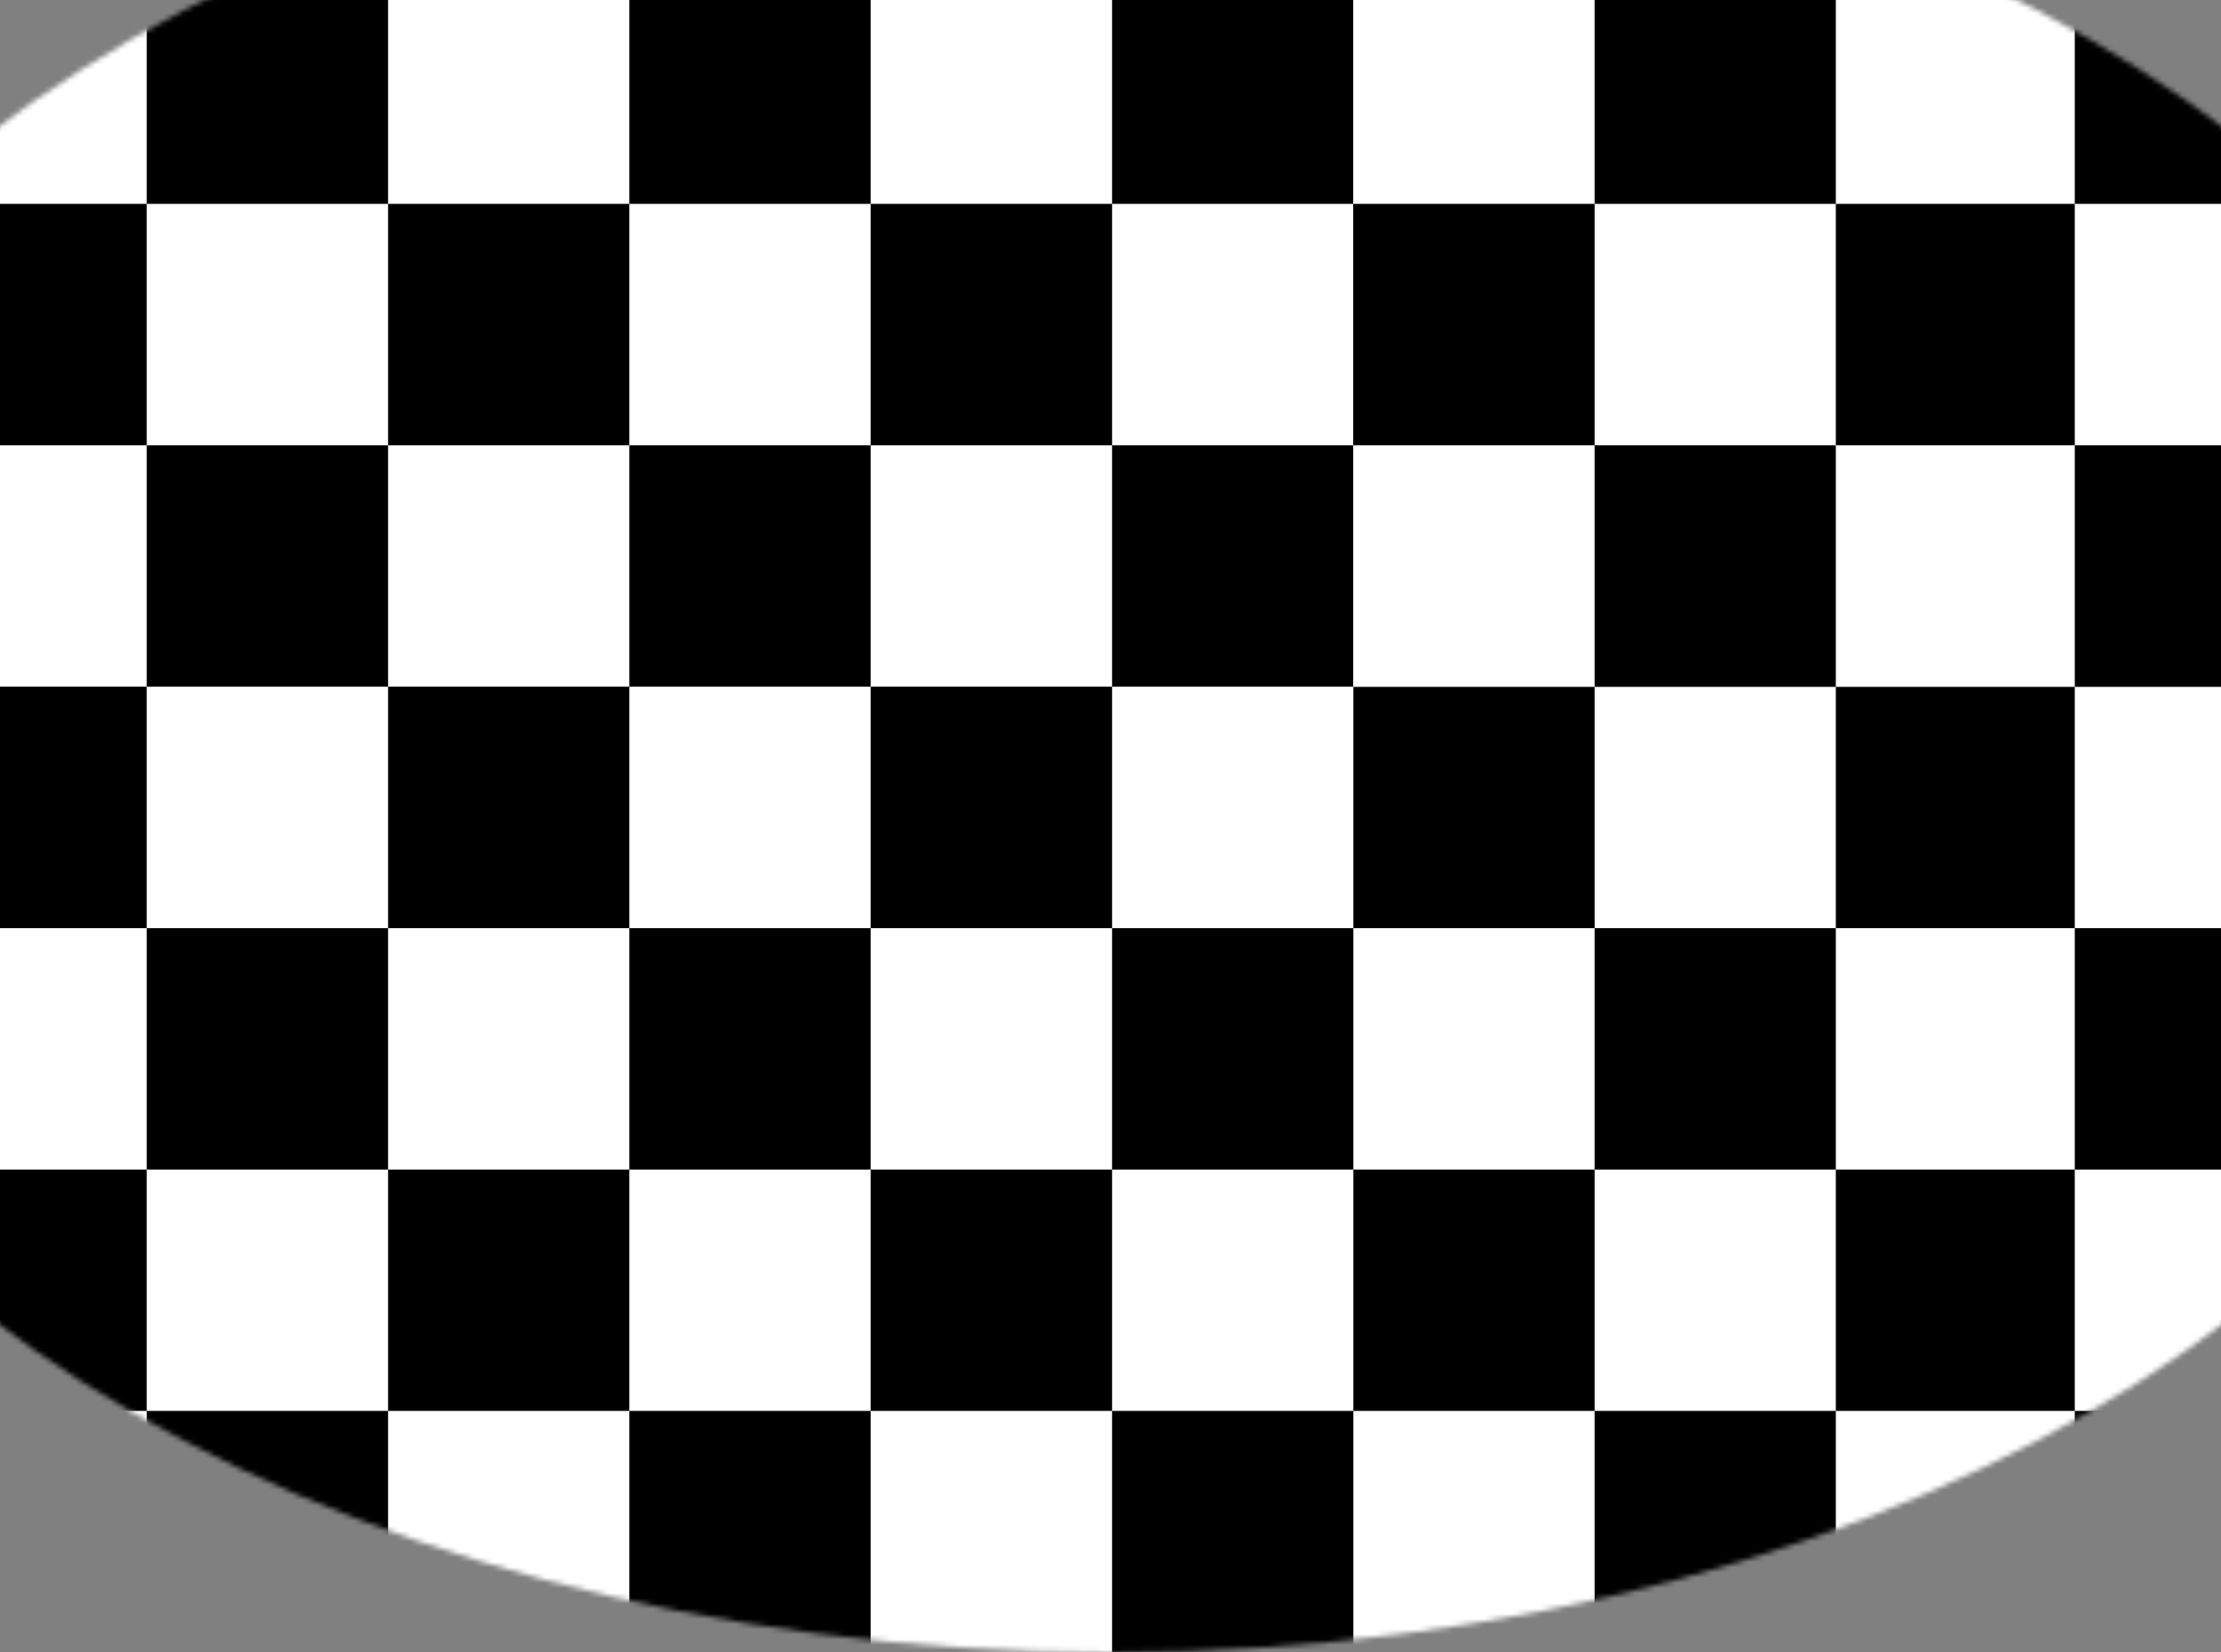 <svg width="430" height="320" viewBox="0 0 430 320" fill="none" xmlns="http://www.w3.org/2000/svg">
<rect x="0" y="0" width="430" height="320" fill="#808080" stroke="none"/>
<mask id="mask0_41_189" style="mask-type:alpha" maskUnits="userSpaceOnUse" x="-67" y="-39" width="564" height="359">
<ellipse cx="215" cy="140.5" rx="282" ry="179.5" fill="url(#paint0_linear_41_189)"/>
</mask>
<g mask="url(#mask0_41_189)">
<path d="M401.714 133H355V179.75H401.714V133Z" fill="black"/>
<path d="M401.714 179.75H355V226.5H401.714V179.75Z" fill="white"/>
<path d="M401.714 226.5H355V273.25H401.714V226.5Z" fill="black"/>
<path d="M401.714 273.25H355V320H401.714V273.25Z" fill="white"/>
<path d="M448.429 133H401.714V179.75H448.429V133Z" fill="white"/>
<path d="M448.429 179.75H401.714V226.5H448.429V179.75Z" fill="black"/>
<path d="M448.429 226.5H401.714V273.25H448.429V226.5Z" fill="white"/>
<path d="M448.429 273.25H401.714V320H448.429V273.25Z" fill="black"/>
<path d="M355.429 133H308.714V179.75H355.429V133Z" fill="white"/>
<path d="M355.429 179.75H308.714V226.5H355.429V179.75Z" fill="black"/>
<path d="M355.429 226.5H308.714V273.25H355.429V226.5Z" fill="white"/>
<path d="M355.429 273.25H308.714V320H355.429V273.25Z" fill="black"/>
<path d="M308.714 133H262V179.75H308.714V133Z" fill="black"/>
<path d="M308.714 179.75H262V226.5H308.714V179.75Z" fill="white"/>
<path d="M308.714 226.5H262V273.25H308.714V226.5Z" fill="black"/>
<path d="M308.714 273.25H262V320H308.714V273.25Z" fill="white"/>
<path d="M28.429 -7.25H-18.286V39.5H28.429V-7.25Z" fill="white"/>
<path d="M28.429 39.5H-18.286V86.25H28.429V39.5Z" fill="black"/>
<path d="M28.429 86.25H-18.286V133H28.429V86.25Z" fill="white"/>
<path d="M75.143 -7.25H28.429V39.5H75.143V-7.25Z" fill="black"/>
<path d="M75.143 39.5H28.429V86.25H75.143V39.5Z" fill="white"/>
<path d="M75.143 86.25H28.429V133H75.143V86.25Z" fill="black"/>
<path d="M121.857 -7.25H75.143V39.5H121.857V-7.25Z" fill="white"/>
<path d="M121.857 39.5H75.143V86.25H121.857V39.5Z" fill="black"/>
<path d="M121.857 86.25H75.143V133H121.857V86.25Z" fill="white"/>
<path d="M168.571 -7.25H121.857V39.5H168.571V-7.25Z" fill="black"/>
<path d="M168.571 39.5H121.857V86.25H168.571V39.5Z" fill="white"/>
<path d="M168.571 86.25H121.857V133H168.571V86.25Z" fill="black"/>
<path d="M262 -7.25H215.286V39.5H262V-7.25Z" fill="black"/>
<path d="M262 39.5H215.286V86.25H262V39.5Z" fill="white"/>
<path d="M262 86.25H215.286V133H262V86.25Z" fill="black"/>
<path d="M215.286 -7.25H168.571V39.5H215.286V-7.25Z" fill="white"/>
<path d="M215.286 39.5H168.571V86.25H215.286V39.5Z" fill="black"/>
<path d="M215.286 86.25H168.571V133H215.286V86.25Z" fill="white"/>
<path d="M401.714 -7.25H355V39.5H401.714V-7.25Z" fill="white"/>
<path d="M401.714 39.5H355V86.25H401.714V39.5Z" fill="black"/>
<path d="M401.714 86.25H355V133H401.714V86.25Z" fill="white"/>
<path d="M448.429 -7.25H401.714V39.5H448.429V-7.25Z" fill="black"/>
<path d="M448.429 39.5H401.714V86.25H448.429V39.5Z" fill="white"/>
<path d="M448.429 86.25H401.714V133H448.429V86.25Z" fill="black"/>
<path d="M355.429 -7.25H308.714V39.5H355.429V-7.25Z" fill="black"/>
<path d="M355.429 39.5H308.714V86.25H355.429V39.5Z" fill="white"/>
<path d="M355.429 86.25H308.714V133H355.429V86.25Z" fill="black"/>
<path d="M308.714 -7.25H262V39.5H308.714V-7.25Z" fill="white"/>
<path d="M308.714 39.5H262V86.25H308.714V39.5Z" fill="black"/>
<path d="M308.714 86.25H262V133H308.714V86.25Z" fill="white"/>
<path d="M28.429 133H-18.286V179.75H28.429V133Z" fill="black"/>
<path d="M28.429 179.75H-18.286V226.5H28.429V179.75Z" fill="white"/>
<path d="M28.429 226.5H-18.286V273.25H28.429V226.5Z" fill="black"/>
<path d="M28.429 273.25H-18.286V320H28.429V273.25Z" fill="white"/>
<path d="M75.143 133H28.429V179.75H75.143V133Z" fill="white"/>
<path d="M75.143 179.75H28.429V226.5H75.143V179.75Z" fill="black"/>
<path d="M75.143 226.5H28.429V273.25H75.143V226.5Z" fill="white"/>
<path d="M75.143 273.25H28.429V320H75.143V273.25Z" fill="black"/>
<path d="M121.857 133H75.143V179.75H121.857V133Z" fill="black"/>
<path d="M121.857 179.75H75.143V226.5H121.857V179.75Z" fill="white"/>
<path d="M121.857 226.5H75.143V273.25H121.857V226.5Z" fill="black"/>
<path d="M121.857 273.25H75.143V320H121.857V273.25Z" fill="white"/>
<path d="M168.571 133H121.857V179.75H168.571V133Z" fill="white"/>
<path d="M168.571 179.75H121.857V226.5H168.571V179.75Z" fill="black"/>
<path d="M168.571 226.5H121.857V273.25H168.571V226.5Z" fill="white"/>
<path d="M168.571 273.25H121.857V320H168.571V273.25Z" fill="black"/>
<path d="M262 133H215.286V179.75H262V133Z" fill="white"/>
<path d="M262 179.75H215.286V226.5H262V179.75Z" fill="black"/>
<path d="M262 226.5H215.286V273.25H262V226.5Z" fill="white"/>
<path d="M262 273.25H215.286V320H262V273.25Z" fill="black"/>
<path d="M215.286 133H168.571V179.75H215.286V133Z" fill="black"/>
<path d="M215.286 179.75H168.571V226.5H215.286V179.75Z" fill="white"/>
<path d="M215.286 226.5H168.571V273.25H215.286V226.5Z" fill="black"/>
<path d="M215.286 273.25H168.571V320H215.286V273.25Z" fill="white"/>
</g>
<defs>
<linearGradient id="paint0_linear_41_189" x1="215" y1="-39" x2="215" y2="320" gradientUnits="userSpaceOnUse">
<stop stop-color="white"/>
<stop offset="0.195" stop-color="#909090"/>
<stop offset="0.575" stop-color="#555454"/>
<stop offset="1" stop-color="#191717"/>
</linearGradient>
</defs>
</svg>
